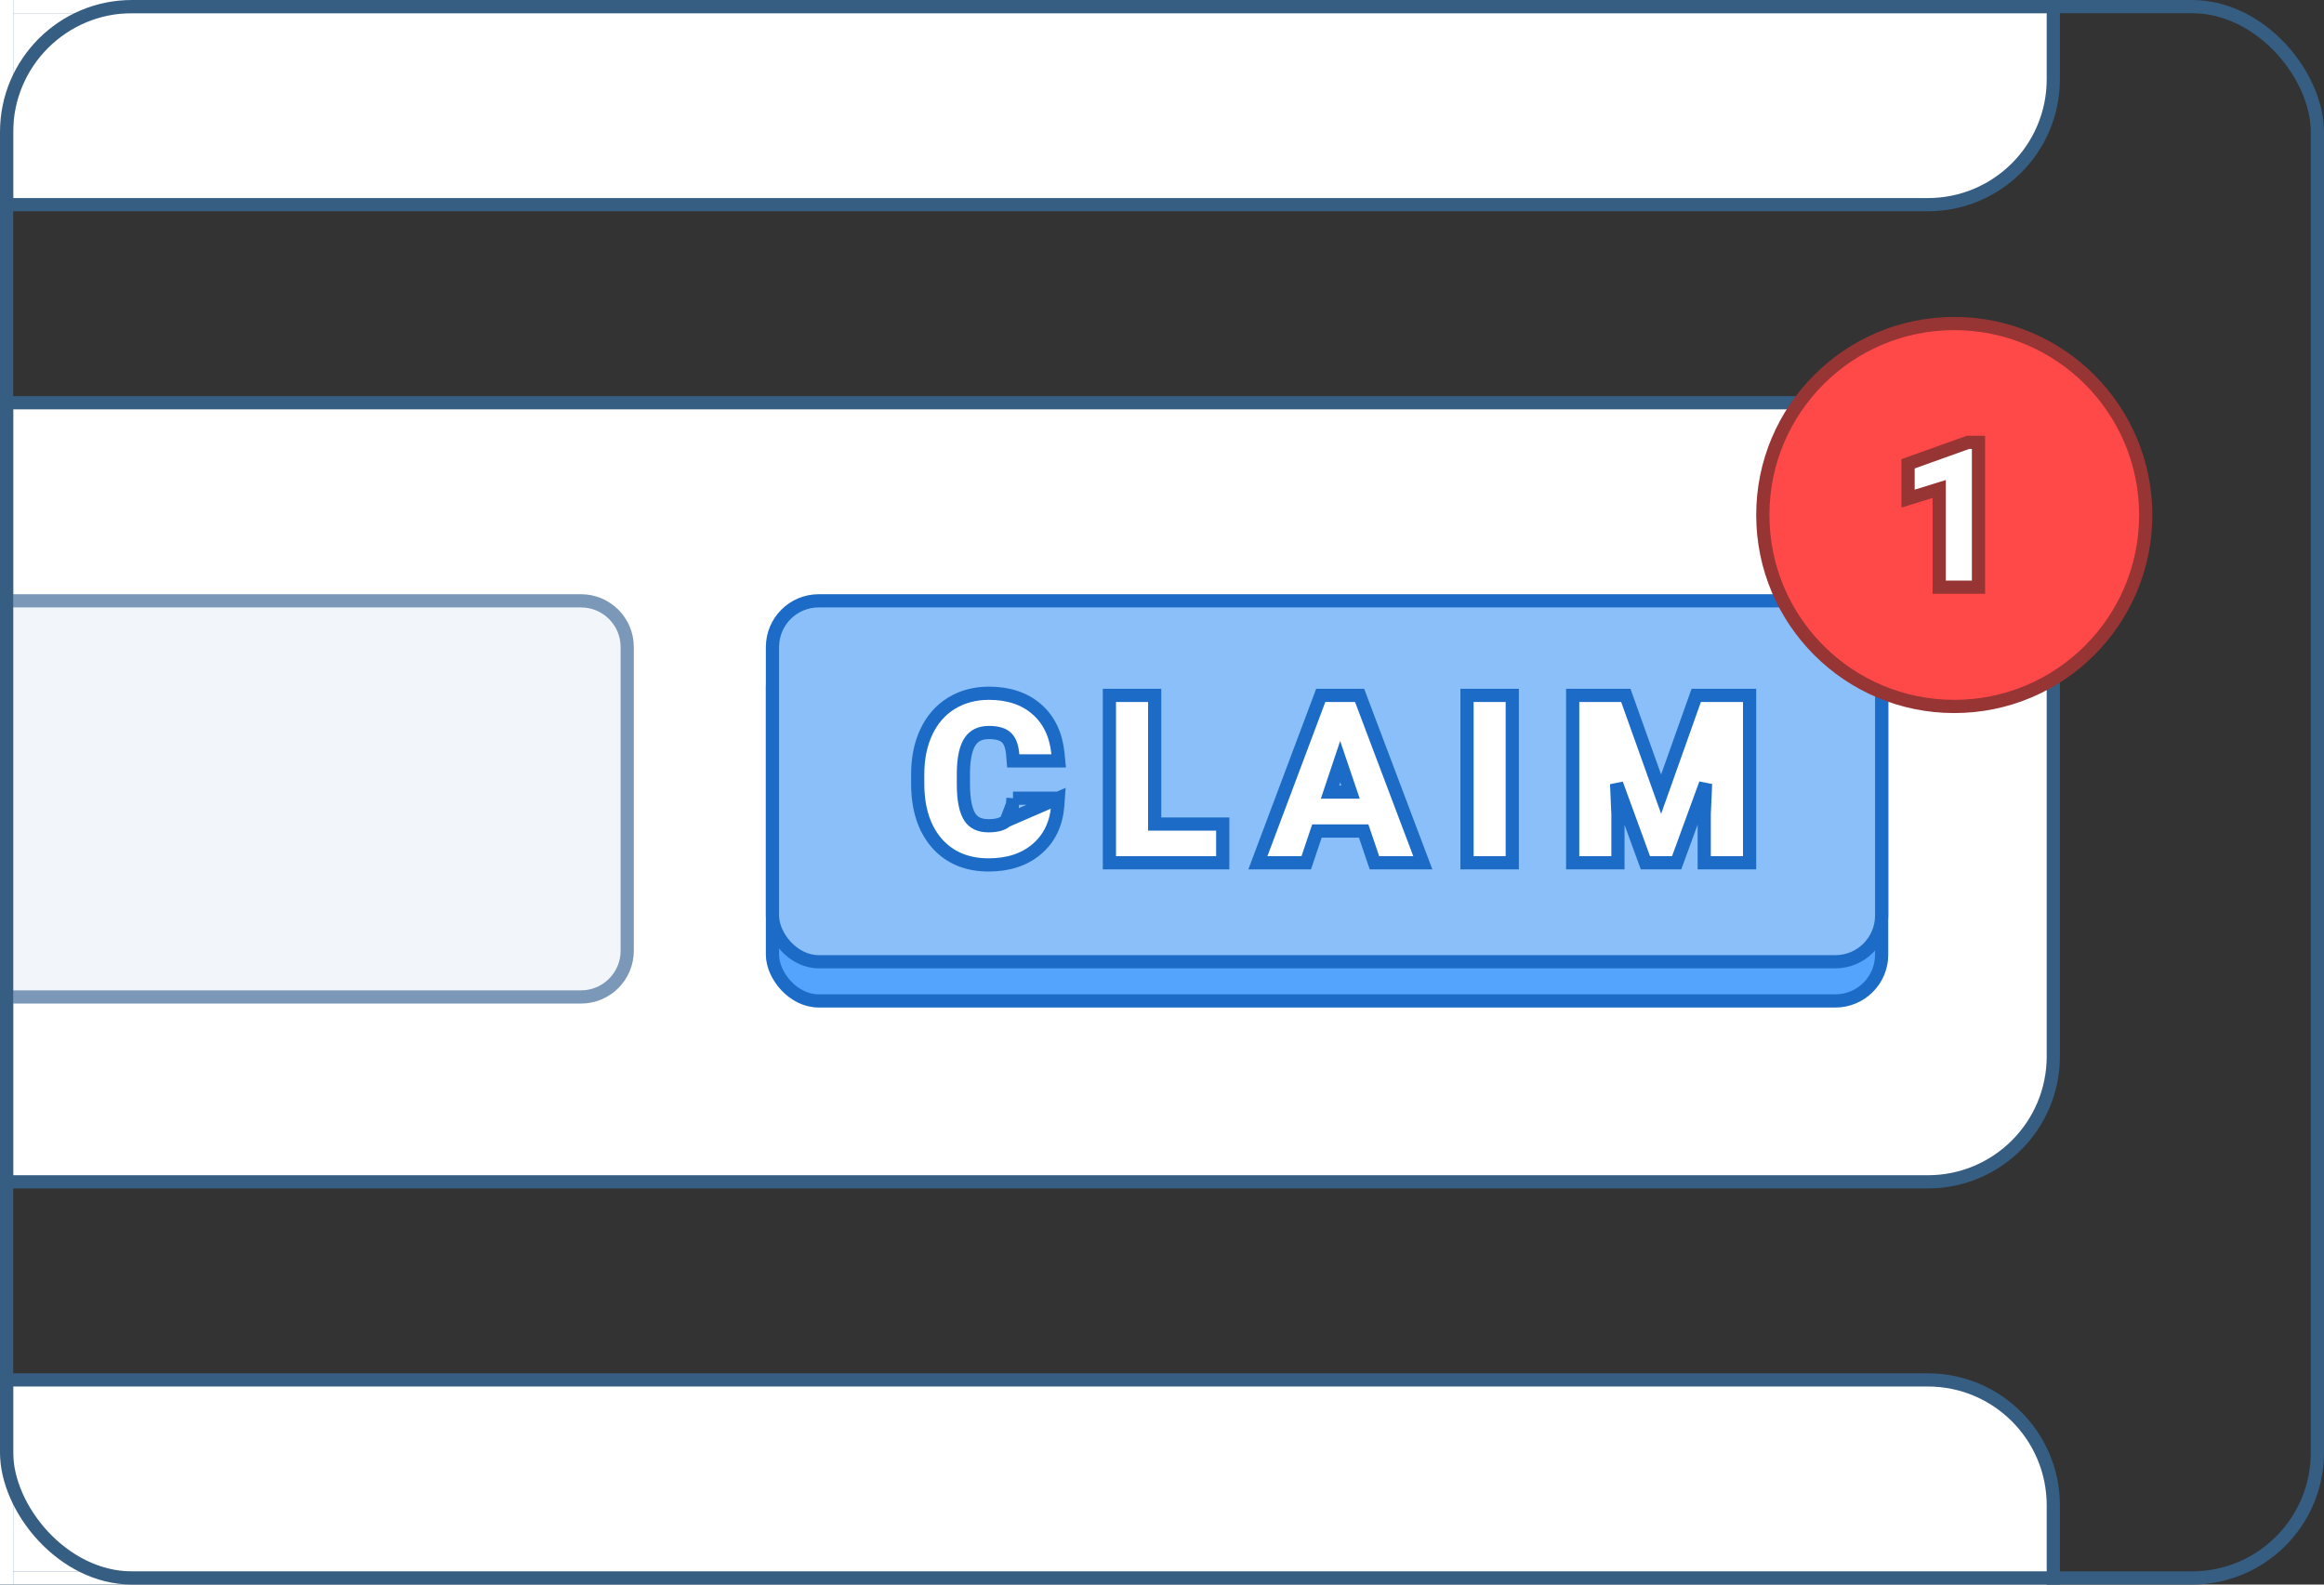 <svg width="176" height="120" viewBox="0 0 176 120" fill="none" xmlns="http://www.w3.org/2000/svg">
  <rect x="0" y="0" width="176" height="120" fill="#333333" stroke="none"/>
  <path d="M0.5 30.5H146C151.247 30.5 155.5 34.753 155.5 40V80C155.5 85.247 151.247 89.5 146 89.5H0.5V30.5Z" fill="white" stroke="#365D82" />
  <rect x="58.5" y="48.467" width="84" height="27.333" rx="3.5" fill="#54A3FC" stroke="#1C6CC7" />
  <rect x="58.5" y="45.5" width="84" height="27.333" rx="3.5" fill="#8ABFFA" stroke="#1C6CC7" />
  <path d="M80.145 60.449L80.106 60.986C80.006 62.356 79.486 63.477 78.523 64.298C77.57 65.114 76.334 65.5 74.864 65.5C73.23 65.5 71.894 64.95 70.917 63.819L70.915 63.817L70.915 63.817C69.952 62.69 69.5 61.176 69.5 59.337V58.623C69.5 57.441 69.71 56.377 70.146 55.444C70.583 54.508 71.215 53.775 72.044 53.264C72.877 52.75 73.834 52.5 74.897 52.5C76.347 52.5 77.569 52.887 78.51 53.705C79.456 54.527 79.981 55.668 80.121 57.074L80.175 57.623H79.623H77.195H76.733L76.697 57.162C76.642 56.471 76.453 56.071 76.218 55.855L76.212 55.85L76.212 55.85C75.98 55.63 75.576 55.473 74.897 55.473C74.223 55.473 73.781 55.704 73.485 56.126C73.173 56.574 72.971 57.341 72.96 58.513V59.393C72.96 60.625 73.151 61.426 73.452 61.884C73.73 62.3 74.165 62.535 74.864 62.535C75.551 62.535 75.964 62.379 76.201 62.161L80.145 60.449ZM80.145 60.449H79.607M80.145 60.449H79.607M79.607 60.449H77.179H76.716M79.607 60.449H76.716M76.716 60.449L76.68 60.911M76.716 60.449L76.68 60.911M76.68 60.911C76.632 61.548 76.448 61.934 76.201 62.161L76.68 60.911ZM92.6 62.906V62.406H92.1H87.445V53.16V52.66H86.945H84.517H84.017V53.16V64.84V65.34H84.517H92.1H92.6V64.84V62.906ZM98.564 65.34H98.923L99.038 64.999L99.733 62.933H103.272L103.974 65L104.09 65.34H104.448H107.03H107.753L107.497 64.663L103.086 52.984L102.964 52.66H102.619H100.369H100.022L99.901 52.985L95.514 64.664L95.26 65.34H95.982H98.564ZM114.027 65.34H114.527V64.84V53.16V52.66H114.027H111.599H111.099V53.16V64.84V65.34H111.599H114.027ZM123.244 52.992L123.126 52.66H122.773H119.601H119.101V53.16V64.84V65.34H119.601H122.029H122.529V64.84V61.647V61.636L122.528 61.625L122.428 59.364L124.489 65.011L124.609 65.34H124.959H126.626H126.975L127.095 65.011L129.165 59.35L129.064 61.625L129.064 61.636V61.647V64.84V65.34H129.564H132H132.5V64.84V53.16V52.66H132H128.811H128.458L128.34 52.993L125.799 60.142L123.244 52.992ZM100.724 59.984L101.496 57.678L102.278 59.984H100.724Z" fill="white" stroke="#1C6CC7" />
  <rect y="31" width="1" height="58" fill="white" />
  <path d="M0.5 45.5H44C45.933 45.5 47.5 47.067 47.5 49V72C47.5 73.933 45.933 75.5 44 75.5H0.5V45.5Z" fill="#F2F6FB" stroke="#7B98B8" />
  <rect y="46" width="1" height="29" fill="#F2F6FB" />
  <path d="M0.5 0.5H155.5V6C155.5 11.247 151.247 15.5 146 15.5H0.5V0.5Z" fill="white" stroke="#365D82" />
  <rect width="1" height="15" fill="white" />
  <rect x="155" width="1" height="154" transform="rotate(90 155 0)" fill="white" />
  <path d="M0.5 119.5H155.5V114C155.5 108.753 151.247 104.5 146 104.5H0.5V119.5Z" fill="white" stroke="#365D82" />
  <rect width="1" height="15" transform="matrix(1 0 0 -1 0 120)" fill="white" />
  <rect width="1" height="154" transform="matrix(-4.37114e-08 -1 -1 4.37114e-08 155 120)" fill="white" />
  <circle cx="148" cy="39" r="14.5" fill="#FF4848" stroke="#973434" />
  <path d="M149.334 44.467H149.834V43.967V34V33.5H149.334H149.122H149.035L148.953 33.529L144.831 35.006L144.5 35.125V35.477V37.083V37.762L145.148 37.561L146.858 37.03V43.967V44.467H147.358H149.334Z" fill="white" stroke="#973434" />
  <rect x="0.5" y="0.5" width="175" height="119" rx="9.5" stroke="#365D82" />
</svg>